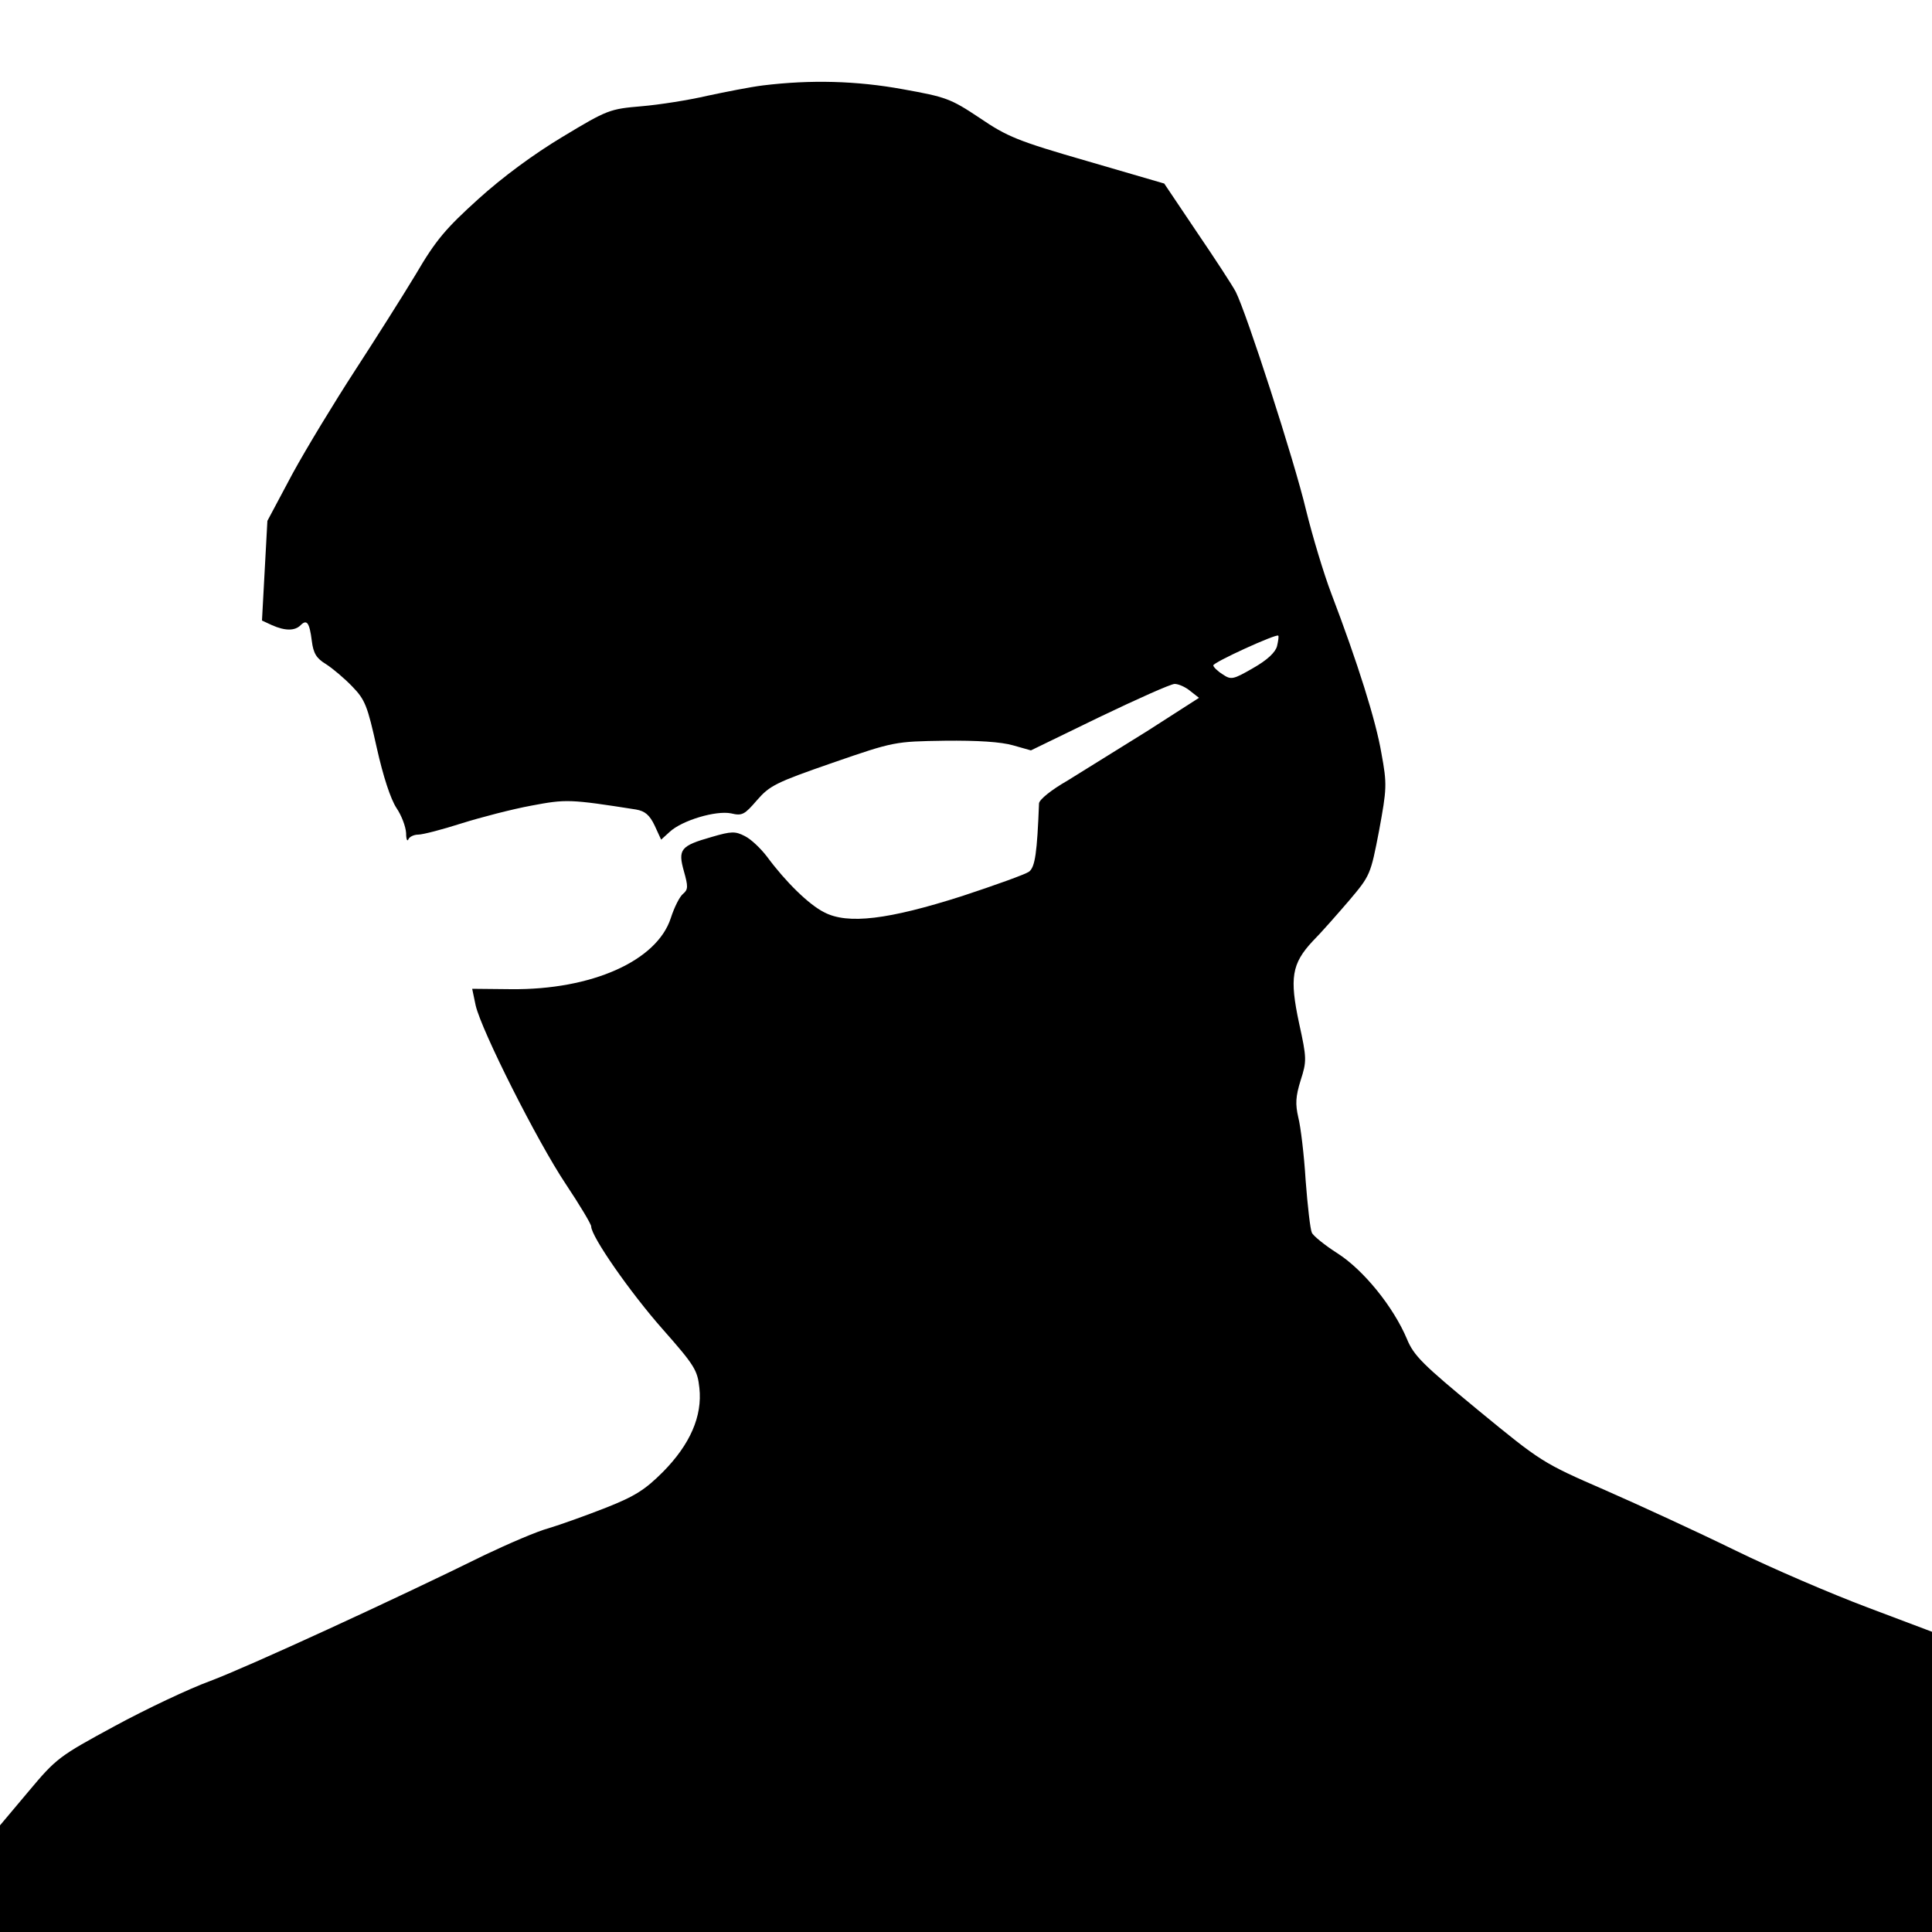 <?xml version="1.0" standalone="no"?>
<!DOCTYPE svg PUBLIC "-//W3C//DTD SVG 20010904//EN"
 "http://www.w3.org/TR/2001/REC-SVG-20010904/DTD/svg10.dtd">
<svg version="1.0" xmlns="http://www.w3.org/2000/svg"
 width="500pt" height="500pt" viewBox="0 0 500 500"
 preserveAspectRatio="xMidYMid meet">
<g transform="translate(0,500) scale(0.1,-0.1)"
fill="#000000" stroke="none">
<path d="M1975 4779 c-33 -4 -98 -17 -145 -27 -47 -11 -123 -23 -170 -27 -82
-7 -88 -9 -204 -79 -75 -45 -155 -104 -218 -161 -84 -76 -110 -106 -162 -195
-35 -58 -106 -170 -158 -250 -52 -80 -125 -200 -161 -266 l-65 -122 -7 -129
-7 -129 26 -12 c34 -15 59 -15 74 0 16 16 23 7 29 -41 4 -32 12 -45 37 -60 17
-11 48 -37 68 -58 33 -34 39 -50 63 -158 17 -76 36 -133 51 -156 13 -19 24
-48 25 -65 0 -16 3 -23 6 -16 2 6 14 12 25 12 12 0 62 13 112 29 51 16 132 37
181 46 90 17 99 17 271 -10 23 -4 35 -14 48 -41 l17 -37 22 20 c32 30 120 56
159 48 29 -7 35 -3 67 34 33 38 49 46 196 97 159 55 161 55 290 57 85 1 146
-3 177 -12 l46 -13 177 86 c98 47 185 86 195 86 10 0 28 -8 40 -18 l23 -18
-134 -86 c-74 -46 -167 -104 -206 -128 -42 -24 -73 -49 -74 -59 -5 -127 -10
-165 -26 -177 -10 -7 -88 -35 -173 -63 -191 -61 -296 -74 -357 -42 -40 20
-100 79 -148 144 -16 21 -41 45 -57 53 -25 13 -35 13 -86 -2 -81 -23 -88 -32
-72 -89 11 -39 11 -47 -2 -58 -9 -7 -23 -35 -32 -63 -36 -111 -205 -186 -413
-184 l-101 1 9 -43 c15 -65 159 -351 233 -462 36 -54 66 -104 66 -110 0 -26
101 -171 185 -266 83 -94 90 -106 95 -152 8 -73 -24 -146 -94 -217 -46 -46
-72 -63 -148 -93 -51 -20 -118 -44 -148 -53 -30 -8 -104 -40 -165 -69 -233
-115 -614 -290 -710 -326 -55 -20 -167 -73 -248 -117 -144 -78 -151 -83 -223
-169 l-74 -88 0 -138 0 -138 2500 0 2500 0 0 389 0 388 -167 63 c-93 35 -247
101 -343 148 -96 47 -248 117 -337 156 -161 70 -165 73 -327 206 -143 118
-167 141 -185 185 -35 83 -112 178 -179 221 -33 21 -64 46 -67 54 -4 8 -11 69
-16 135 -4 66 -13 140 -19 163 -8 35 -7 54 6 96 16 50 16 57 -4 148 -25 117
-19 154 35 212 22 22 64 70 95 106 54 64 55 66 77 180 20 109 21 120 6 201
-14 83 -61 233 -130 414 -19 50 -48 146 -65 215 -30 127 -154 510 -182 565 -9
17 -54 86 -101 155 l-84 125 -199 58 c-180 52 -207 63 -279 112 -75 50 -87 54
-198 74 -120 22 -239 25 -362 10z m1330 -1451 c-4 -16 -25 -36 -62 -57 -52
-30 -57 -31 -79 -16 -13 8 -24 19 -24 23 0 8 162 82 168 77 2 -1 0 -14 -3 -27z"/>
</g>
</svg>
